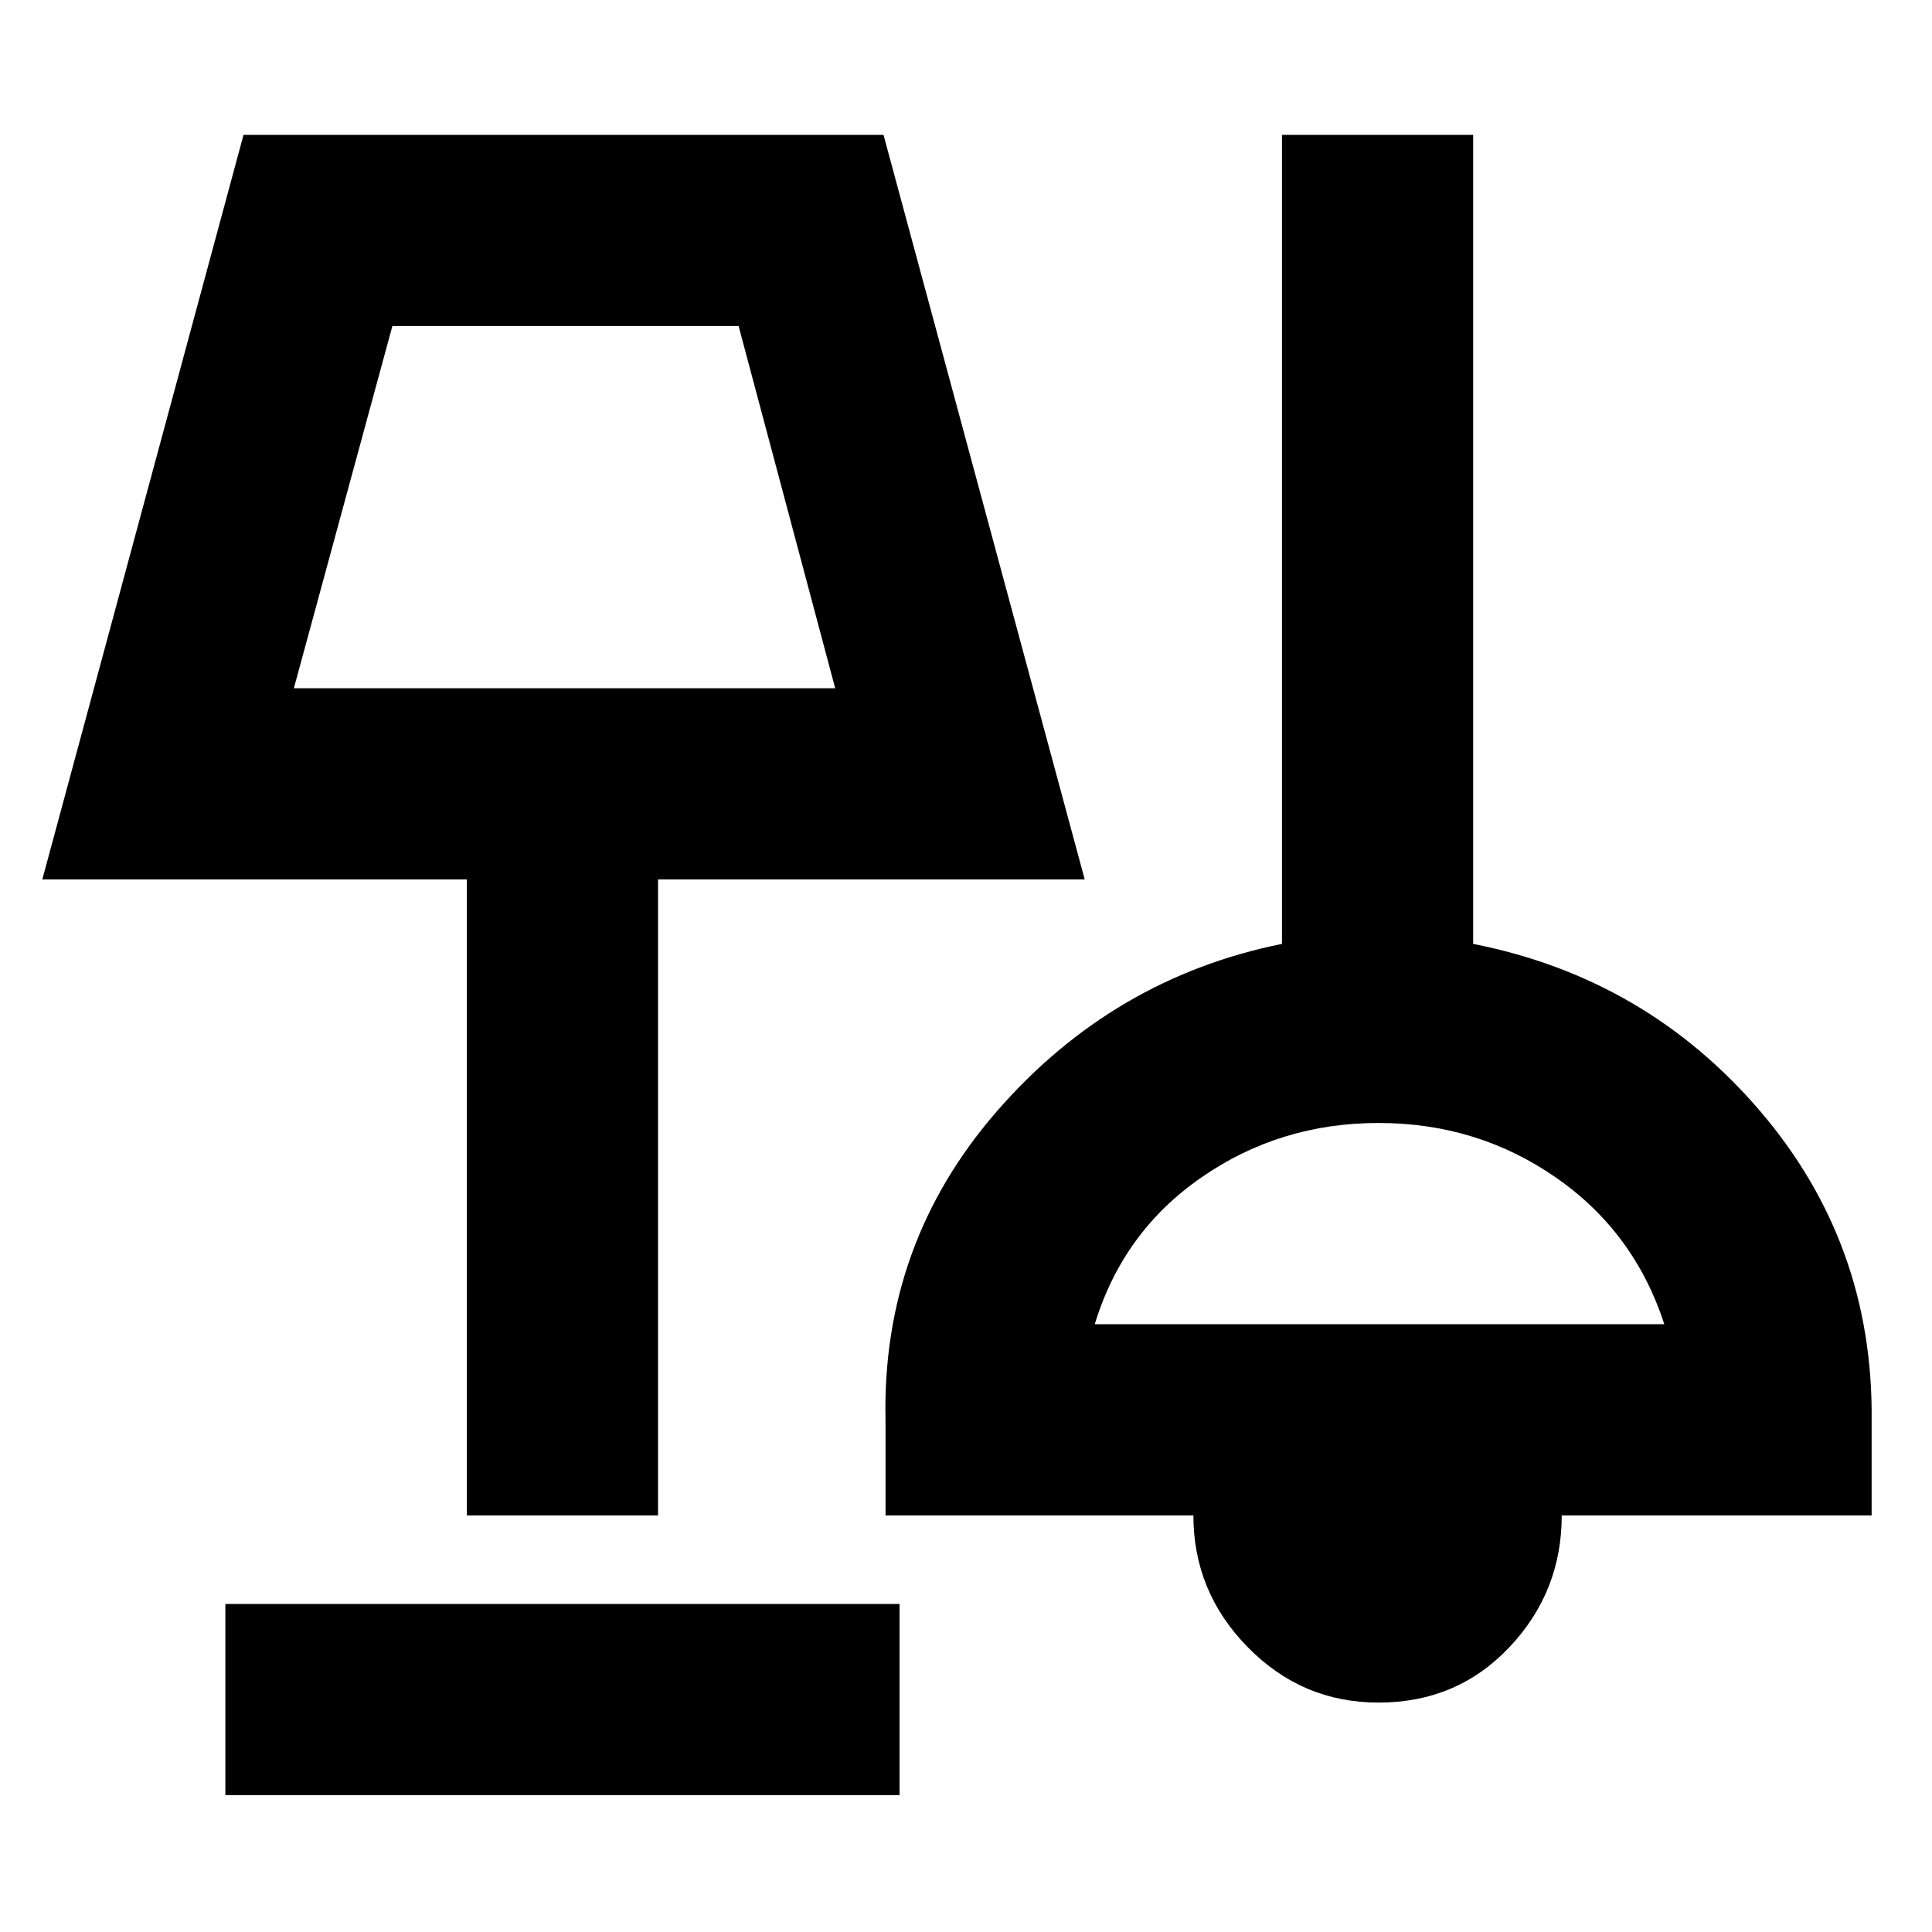 <svg xmlns="http://www.w3.org/2000/svg" height="20" width="20"><path d="M2.333 18.583v-1.979h6.979v1.979Zm11.938-.958q-.792 0-1.354-.573-.563-.573-.563-1.364H9.167v-.98q-.042-1.833 1.156-3.208 1.198-1.375 2.948-1.729V1.396h1.979v8.375q1.792.354 2.969 1.729 1.177 1.375 1.156 3.208v.98h-3.208q0 .791-.542 1.364-.542.573-1.354.573Zm-9.438-1.937V9.104H.438l2.083-7.708h6.625l2.083 7.708H6.812v6.584Zm6.5-1.98h5.896q-.312-.958-1.125-1.52-.812-.563-1.833-.563t-1.833.563q-.813.562-1.105 1.52ZM3.042 7.125h5.604l-1-3.75H4.062ZM5.854 5.25Zm8.438 7.417Z"/></svg>